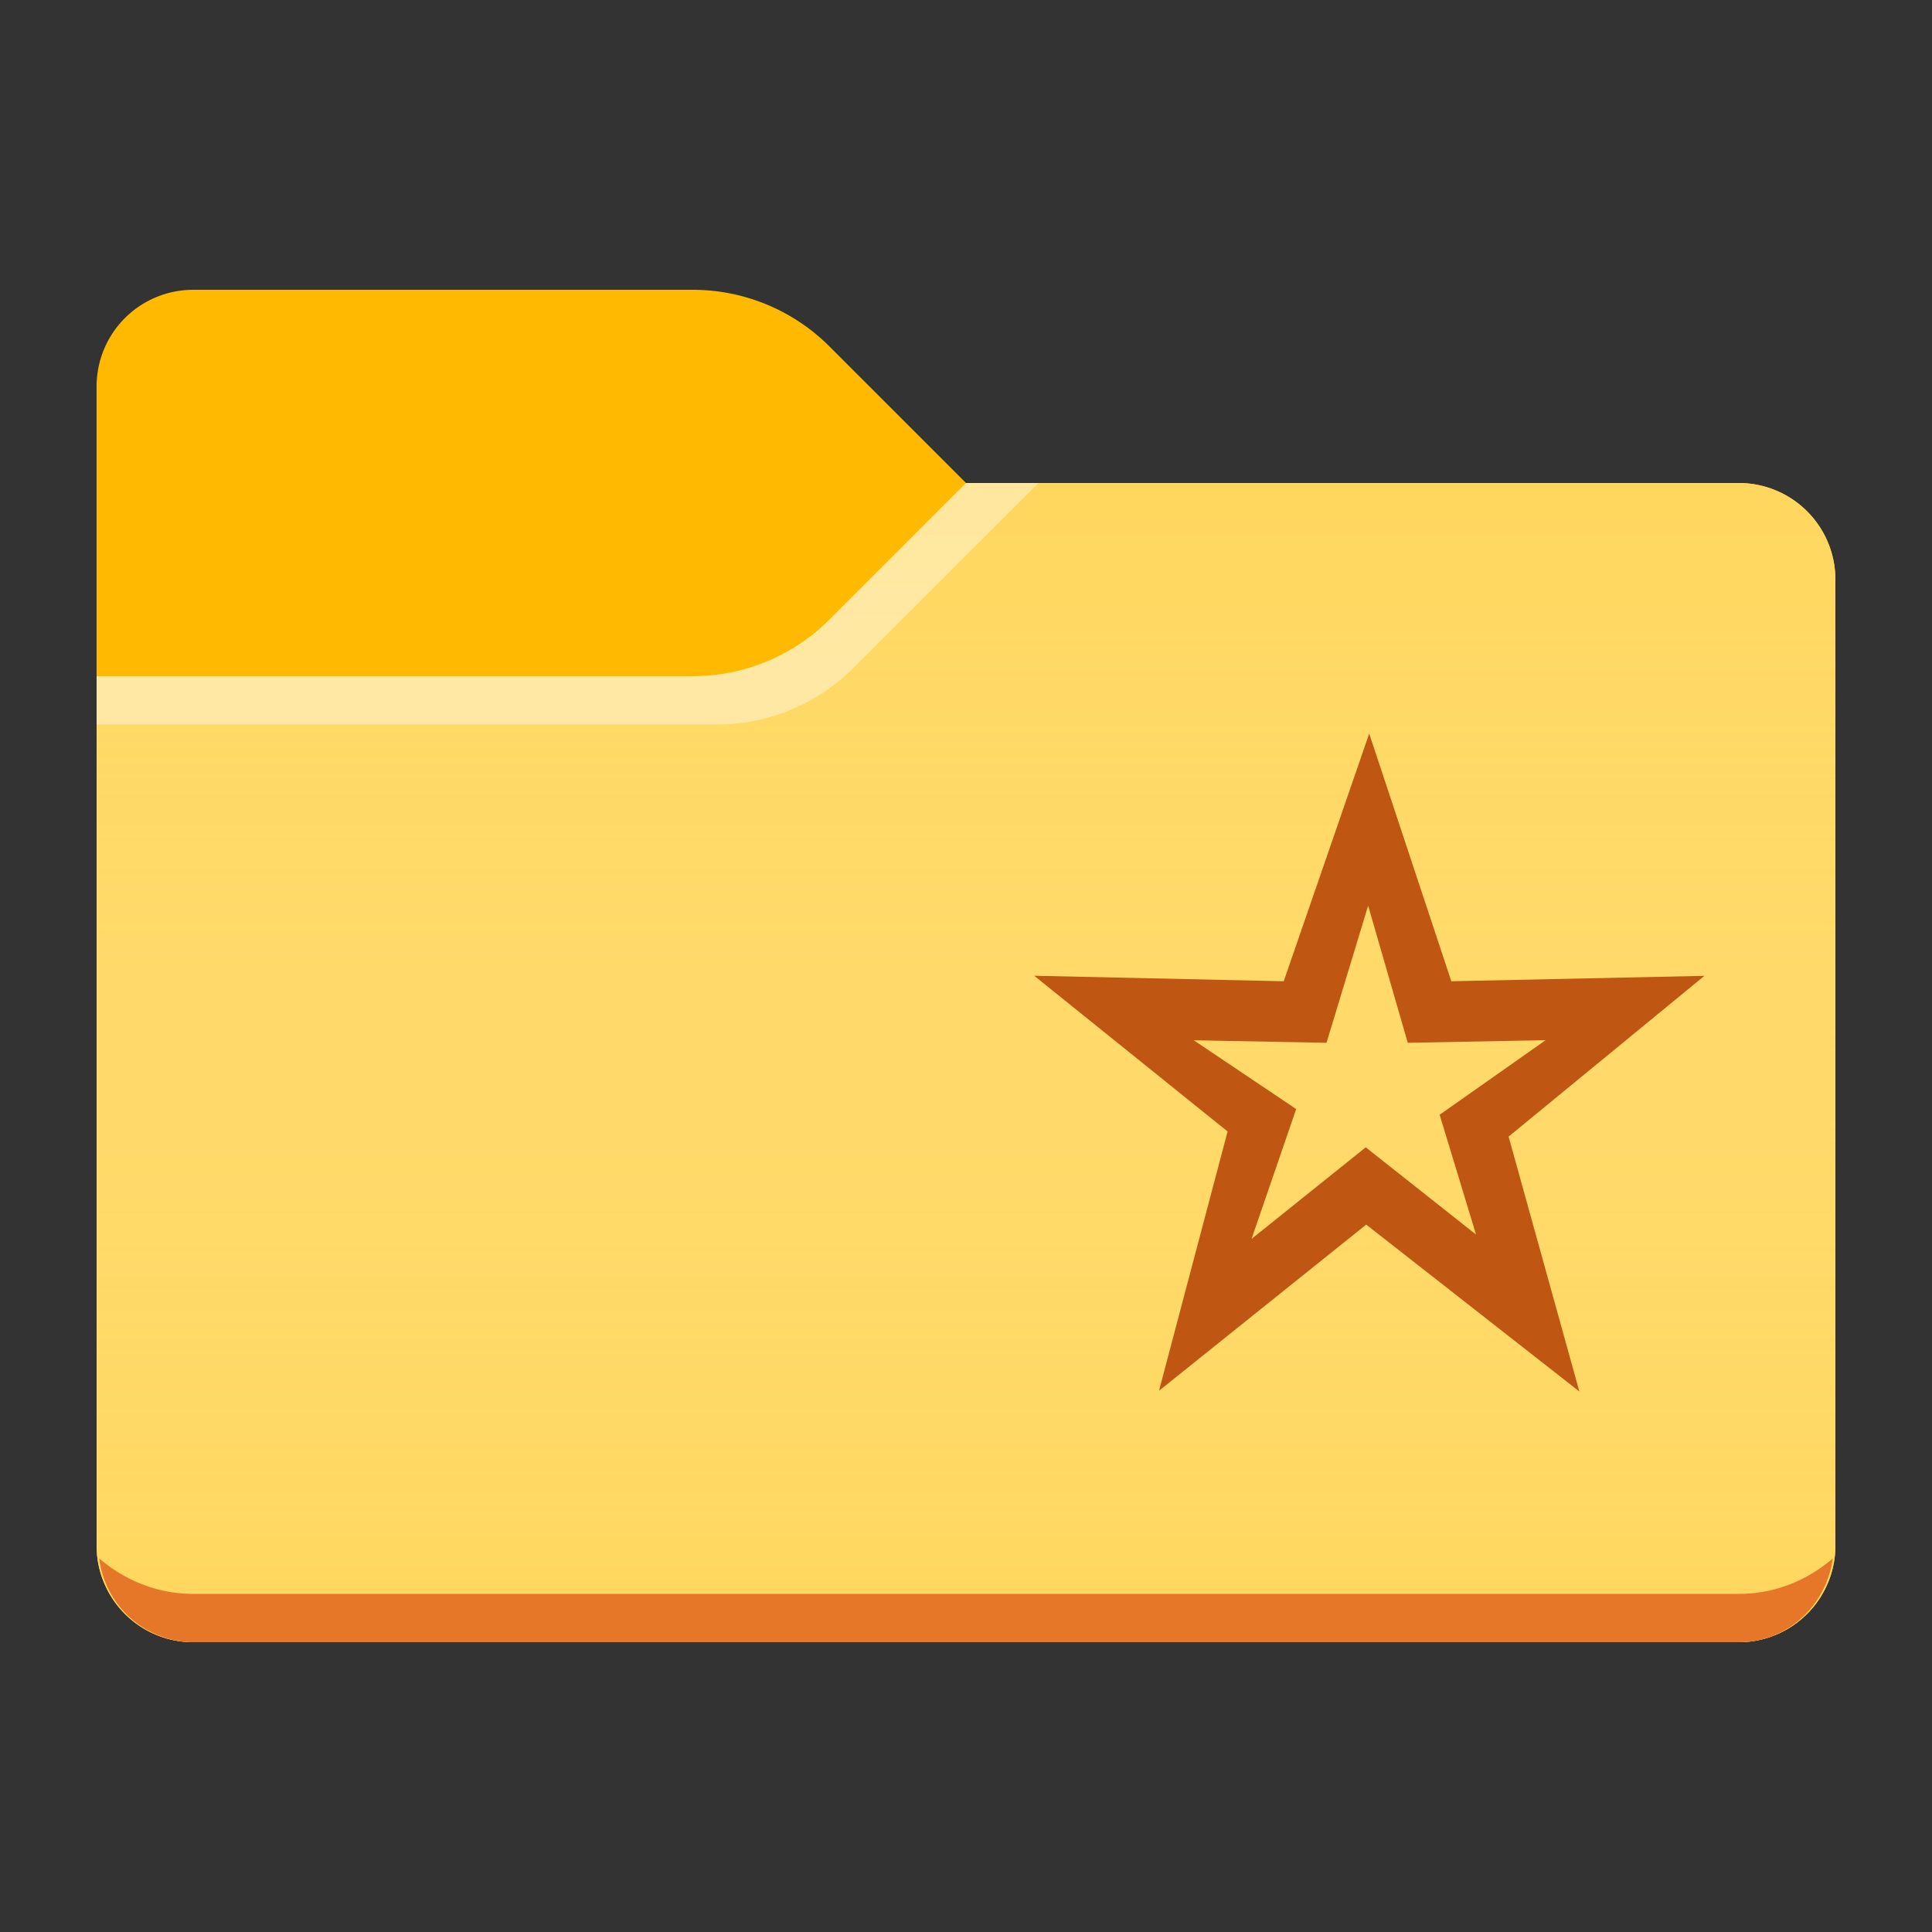 <svg xmlns="http://www.w3.org/2000/svg" viewBox="0 0 20 20"><rect x="0" y="0" width="20" height="20" fill="#333333" stroke="none"/><path fill="#FFB900" d="M10 5L8.586 3.586A2 2 0 0 0 7.172 3H2a1 1 0 0 0-1 1v12a1 1 0 0 0 1 1h16a1 1 0 0 0 1-1V6a1 1 0 0 0-1-1h-8z"/><path fill="#FFD75E" d="M10 5L8.586 6.414A2 2 0 0 1 7.172 7H1v9a1 1 0 0 0 1 1h16a1 1 0 0 0 1-1V6a1 1 0 0 0-1-1h-8z"/><linearGradient id="a" gradientUnits="userSpaceOnUse" x1="10" y1="5" x2="10" y2="17"><stop offset="0" stop-color="#fff" stop-opacity="0"/><stop offset=".999" stop-color="#ffd75e" stop-opacity=".3"/></linearGradient><path fill="url(#a)" d="M10 5L8.586 6.414A2 2 0 0 1 7.172 7H1v9a1 1 0 0 0 1 1h16a1 1 0 0 0 1-1V6a1 1 0 0 0-1-1h-8z"/><path fill="#E67628" d="M2 16.5c-.373 0-.71-.142-.973-.367A.988.988 0 0 0 2 17h16c.505 0 .905-.38.973-.867-.262.226-.6.367-.973.367H2z"/><path opacity=".4" fill="#FFF" d="M8.836 6.914L10.75 5H10L8.586 6.414A2 2 0 0 1 7.172 7H1v.5h6.422a2 2 0 0 0 1.414-.586z"/><g><path fill="#BF5712" d="M16.35 14.405l-2.207-1.728-2.145 1.72.71-2.684-2.002-1.612 2.583.057.885-2.564.85 2.564 2.62-.056-2.027 1.664.733 2.64zm-2.212-2.528l1.142.903-.377-1.24L16 10.768l-1.427.027-.41-1.42-.431 1.42-1.374-.026 1.06.712-.462 1.344 1.182-.948z"/></g></svg>